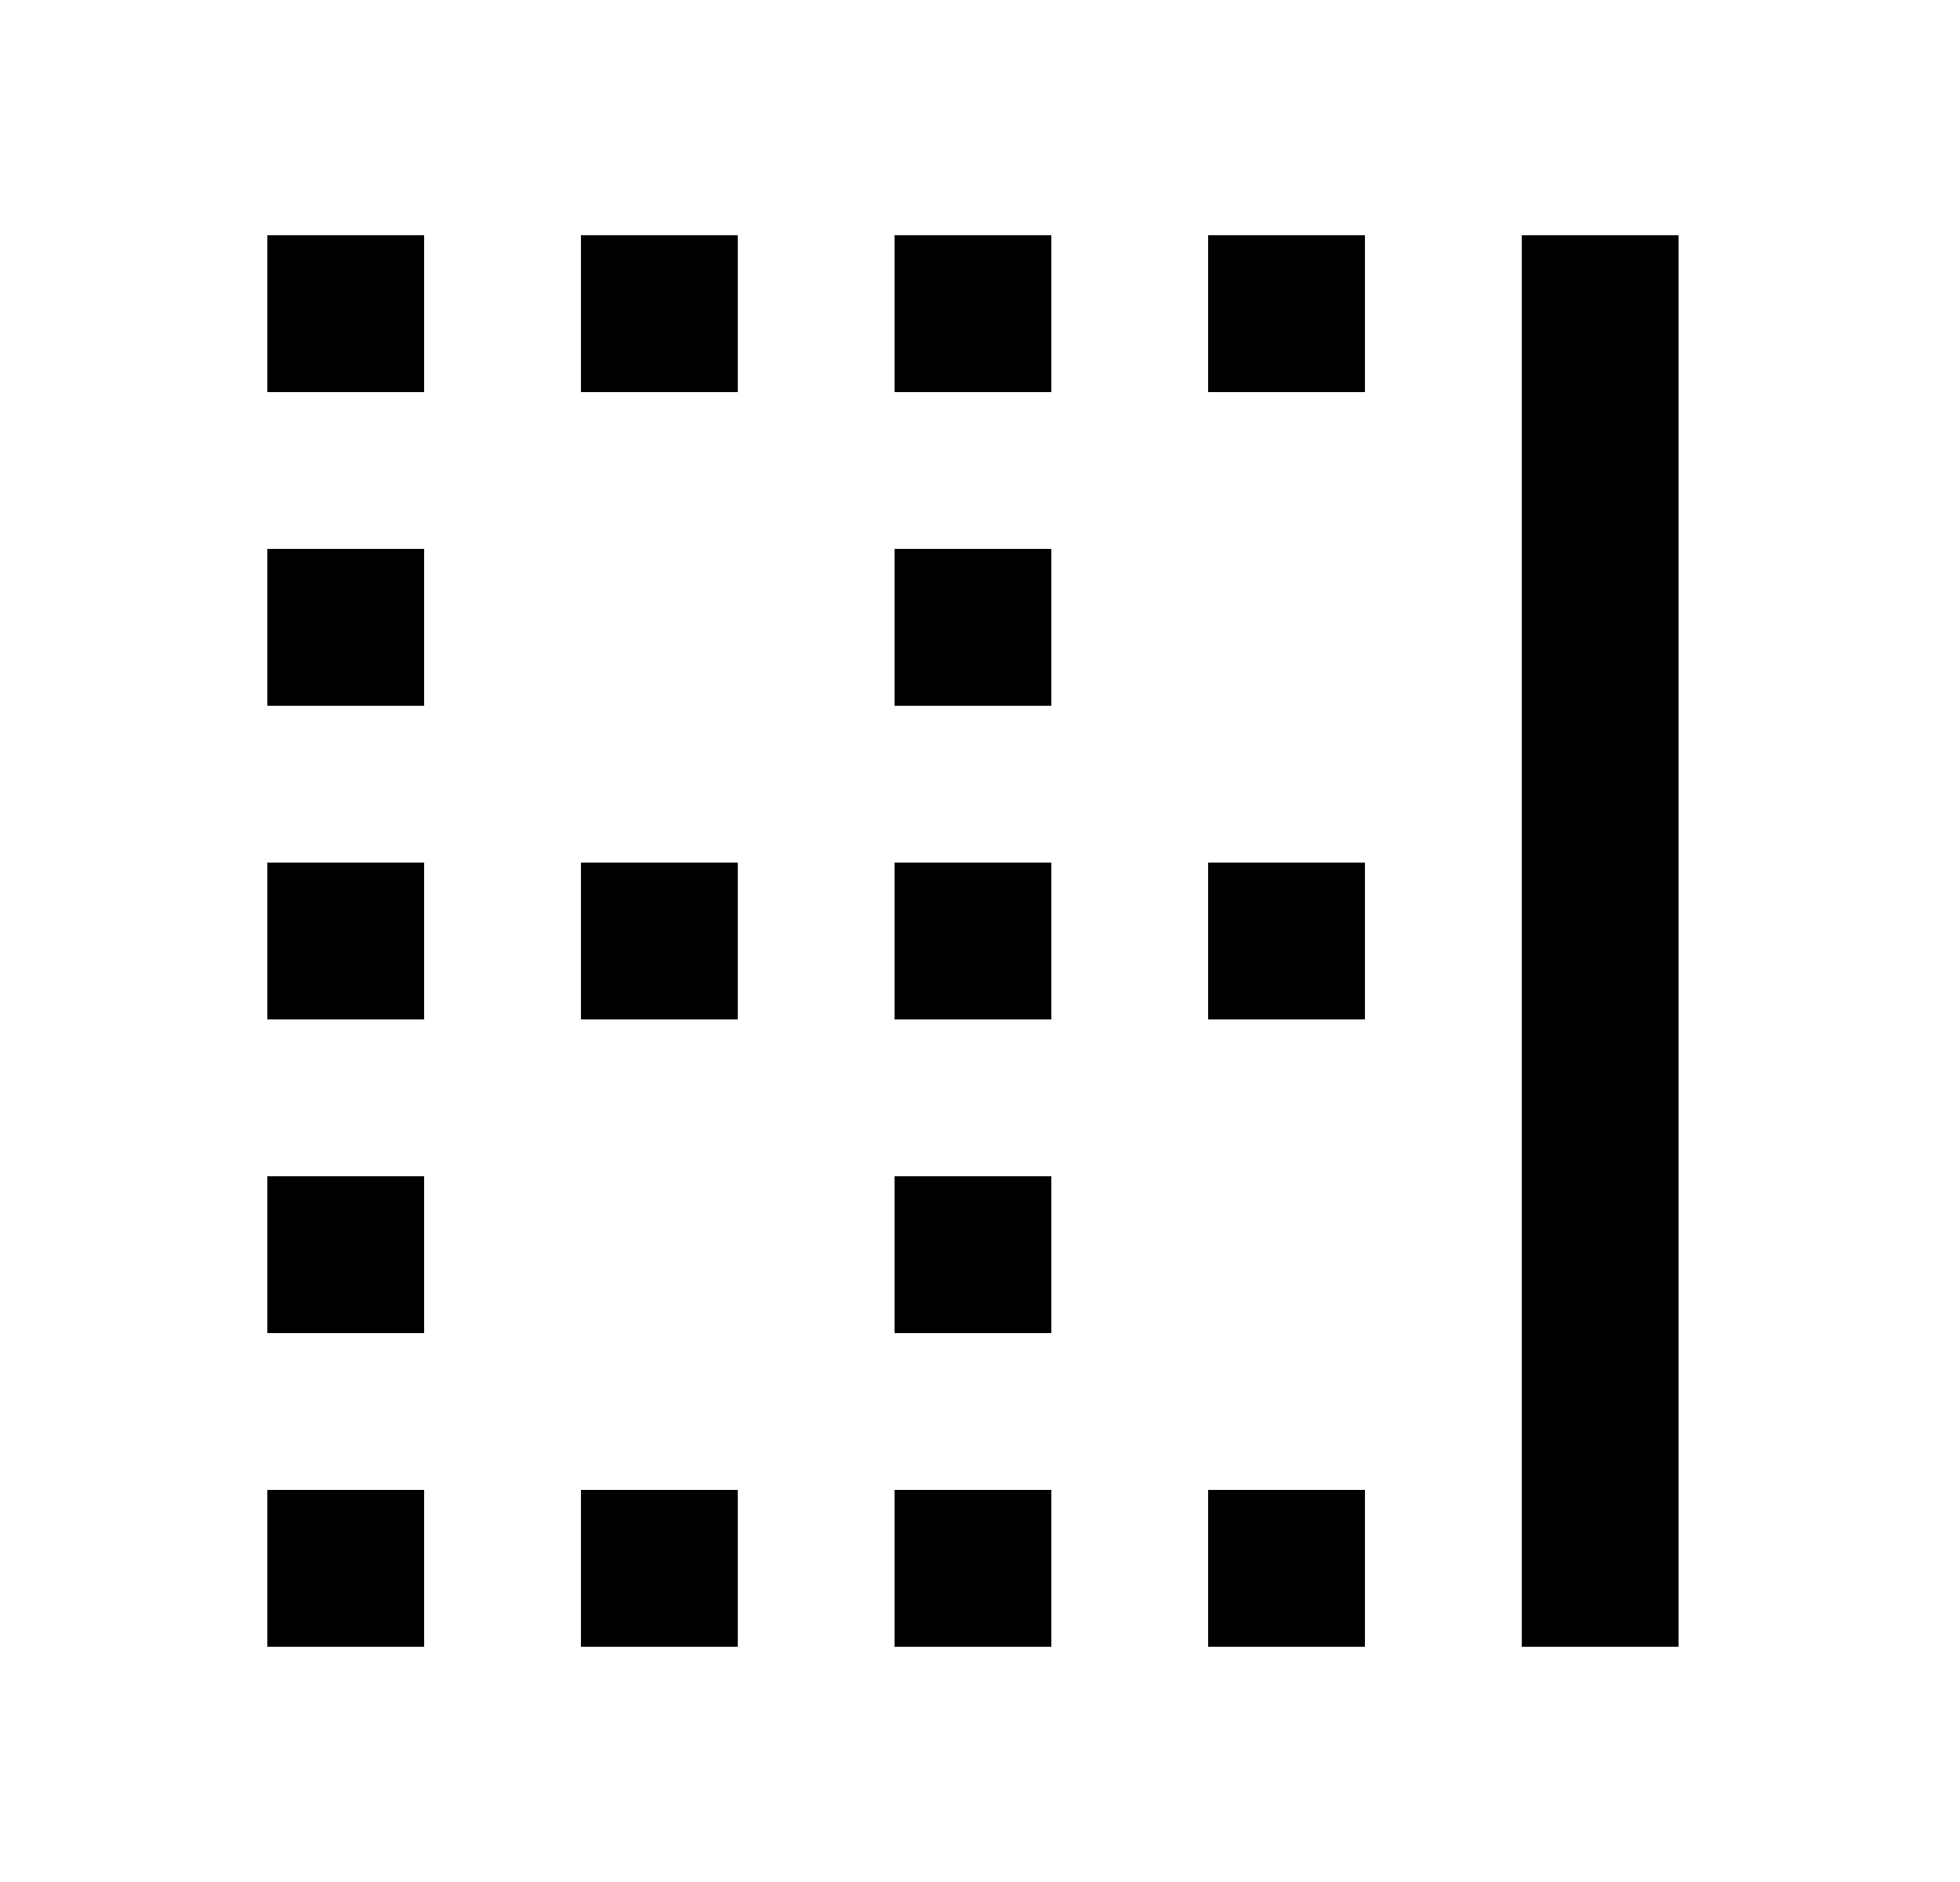<svg id="1" viewBox="0 0 25 24" xmlns="http://www.w3.org/2000/svg">
<g id="271">
<path id="Vector" d="M11.41 9H13.41V7H11.41M11.41 5H13.41V3H11.41M11.41 13H13.41V11H11.41M15.41 5H17.41V3H15.41M15.41 21H17.41V19H15.41M19.41 21H21.41V3H19.41M15.41 13H17.41V11H15.41M11.41 17H13.41V15H11.41M3.41 9H5.41V7H3.41M3.41 17H5.41V15H3.41M3.41 13H5.41V11H3.41M11.41 21H13.41V19H11.41M3.41 21H5.41V19H3.41M7.41 13H9.41V11H7.41M7.41 5H9.41V3H7.41M3.41 5H5.41V3H3.41M7.41 21H9.41V19H7.41V21Z"/>
</g>
</svg>
